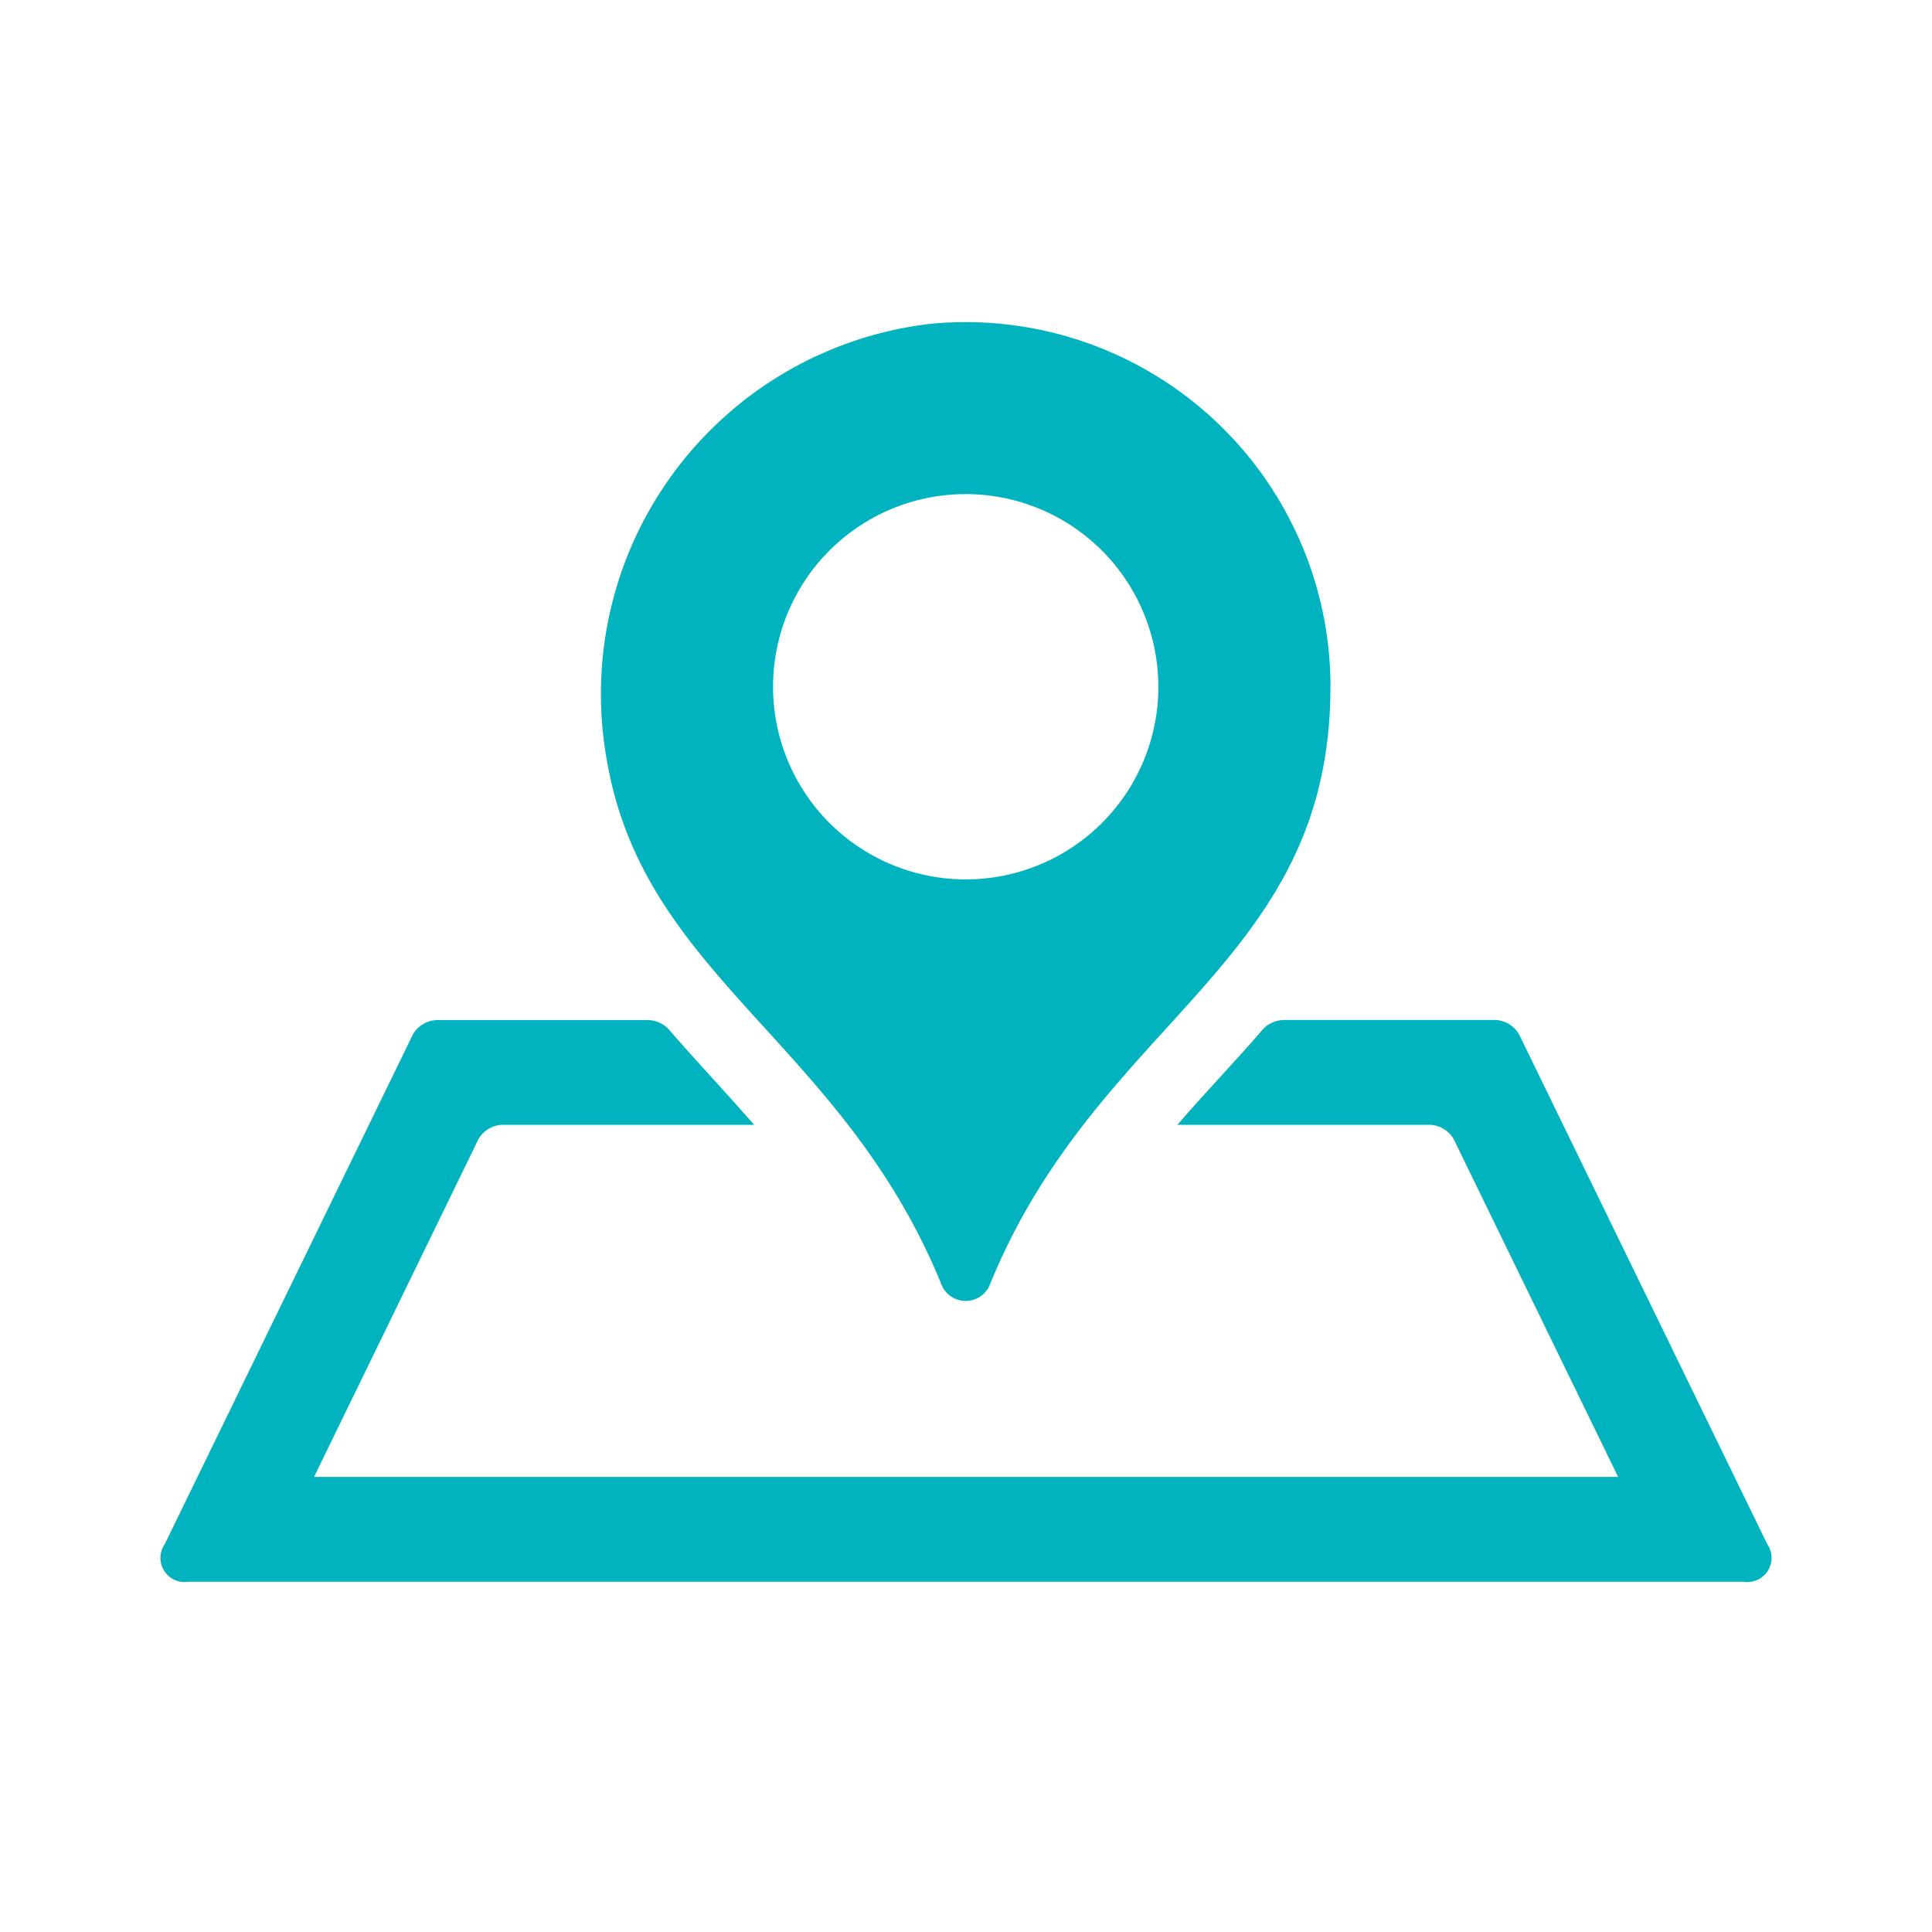 <svg xmlns="http://www.w3.org/2000/svg" width="24" height="24" viewBox="0 0 24 24"><g transform="translate(-539 -366)"><rect width="24" height="24" transform="translate(539 366)" fill="none"/><g transform="translate(541.001 303.415)"><path d="M16.872,75.44l3.08,6.326a.3.3,0,0,1-.293.468H.339a.3.3,0,0,1-.293-.468l3.08-6.326a.357.357,0,0,1,.293-.183H6.059a.37.37,0,0,1,.245.112c.179.207.362.409.544.609s.347.383.519.58H4.233a.357.357,0,0,0-.293.183L1.9,80.932H18.1l-2.04-4.191a.357.357,0,0,0-.293-.183H12.625c.172-.2.346-.39.519-.58s.366-.4.546-.61a.369.369,0,0,1,.244-.112H16.58A.356.356,0,0,1,16.872,75.44Zm-2.346-4.323c0,3.457-2.878,4.105-4.231,7.427a.324.324,0,0,1-.6,0c-1.221-3-3.681-3.816-4.152-6.485a4.629,4.629,0,0,1,4.011-5.451A4.532,4.532,0,0,1,14.527,71.116Zm-2.138,0A2.393,2.393,0,1,0,10,73.509,2.393,2.393,0,0,0,12.389,71.116Z" transform="translate(0)" fill="#00b3bf"/></g></g></svg>